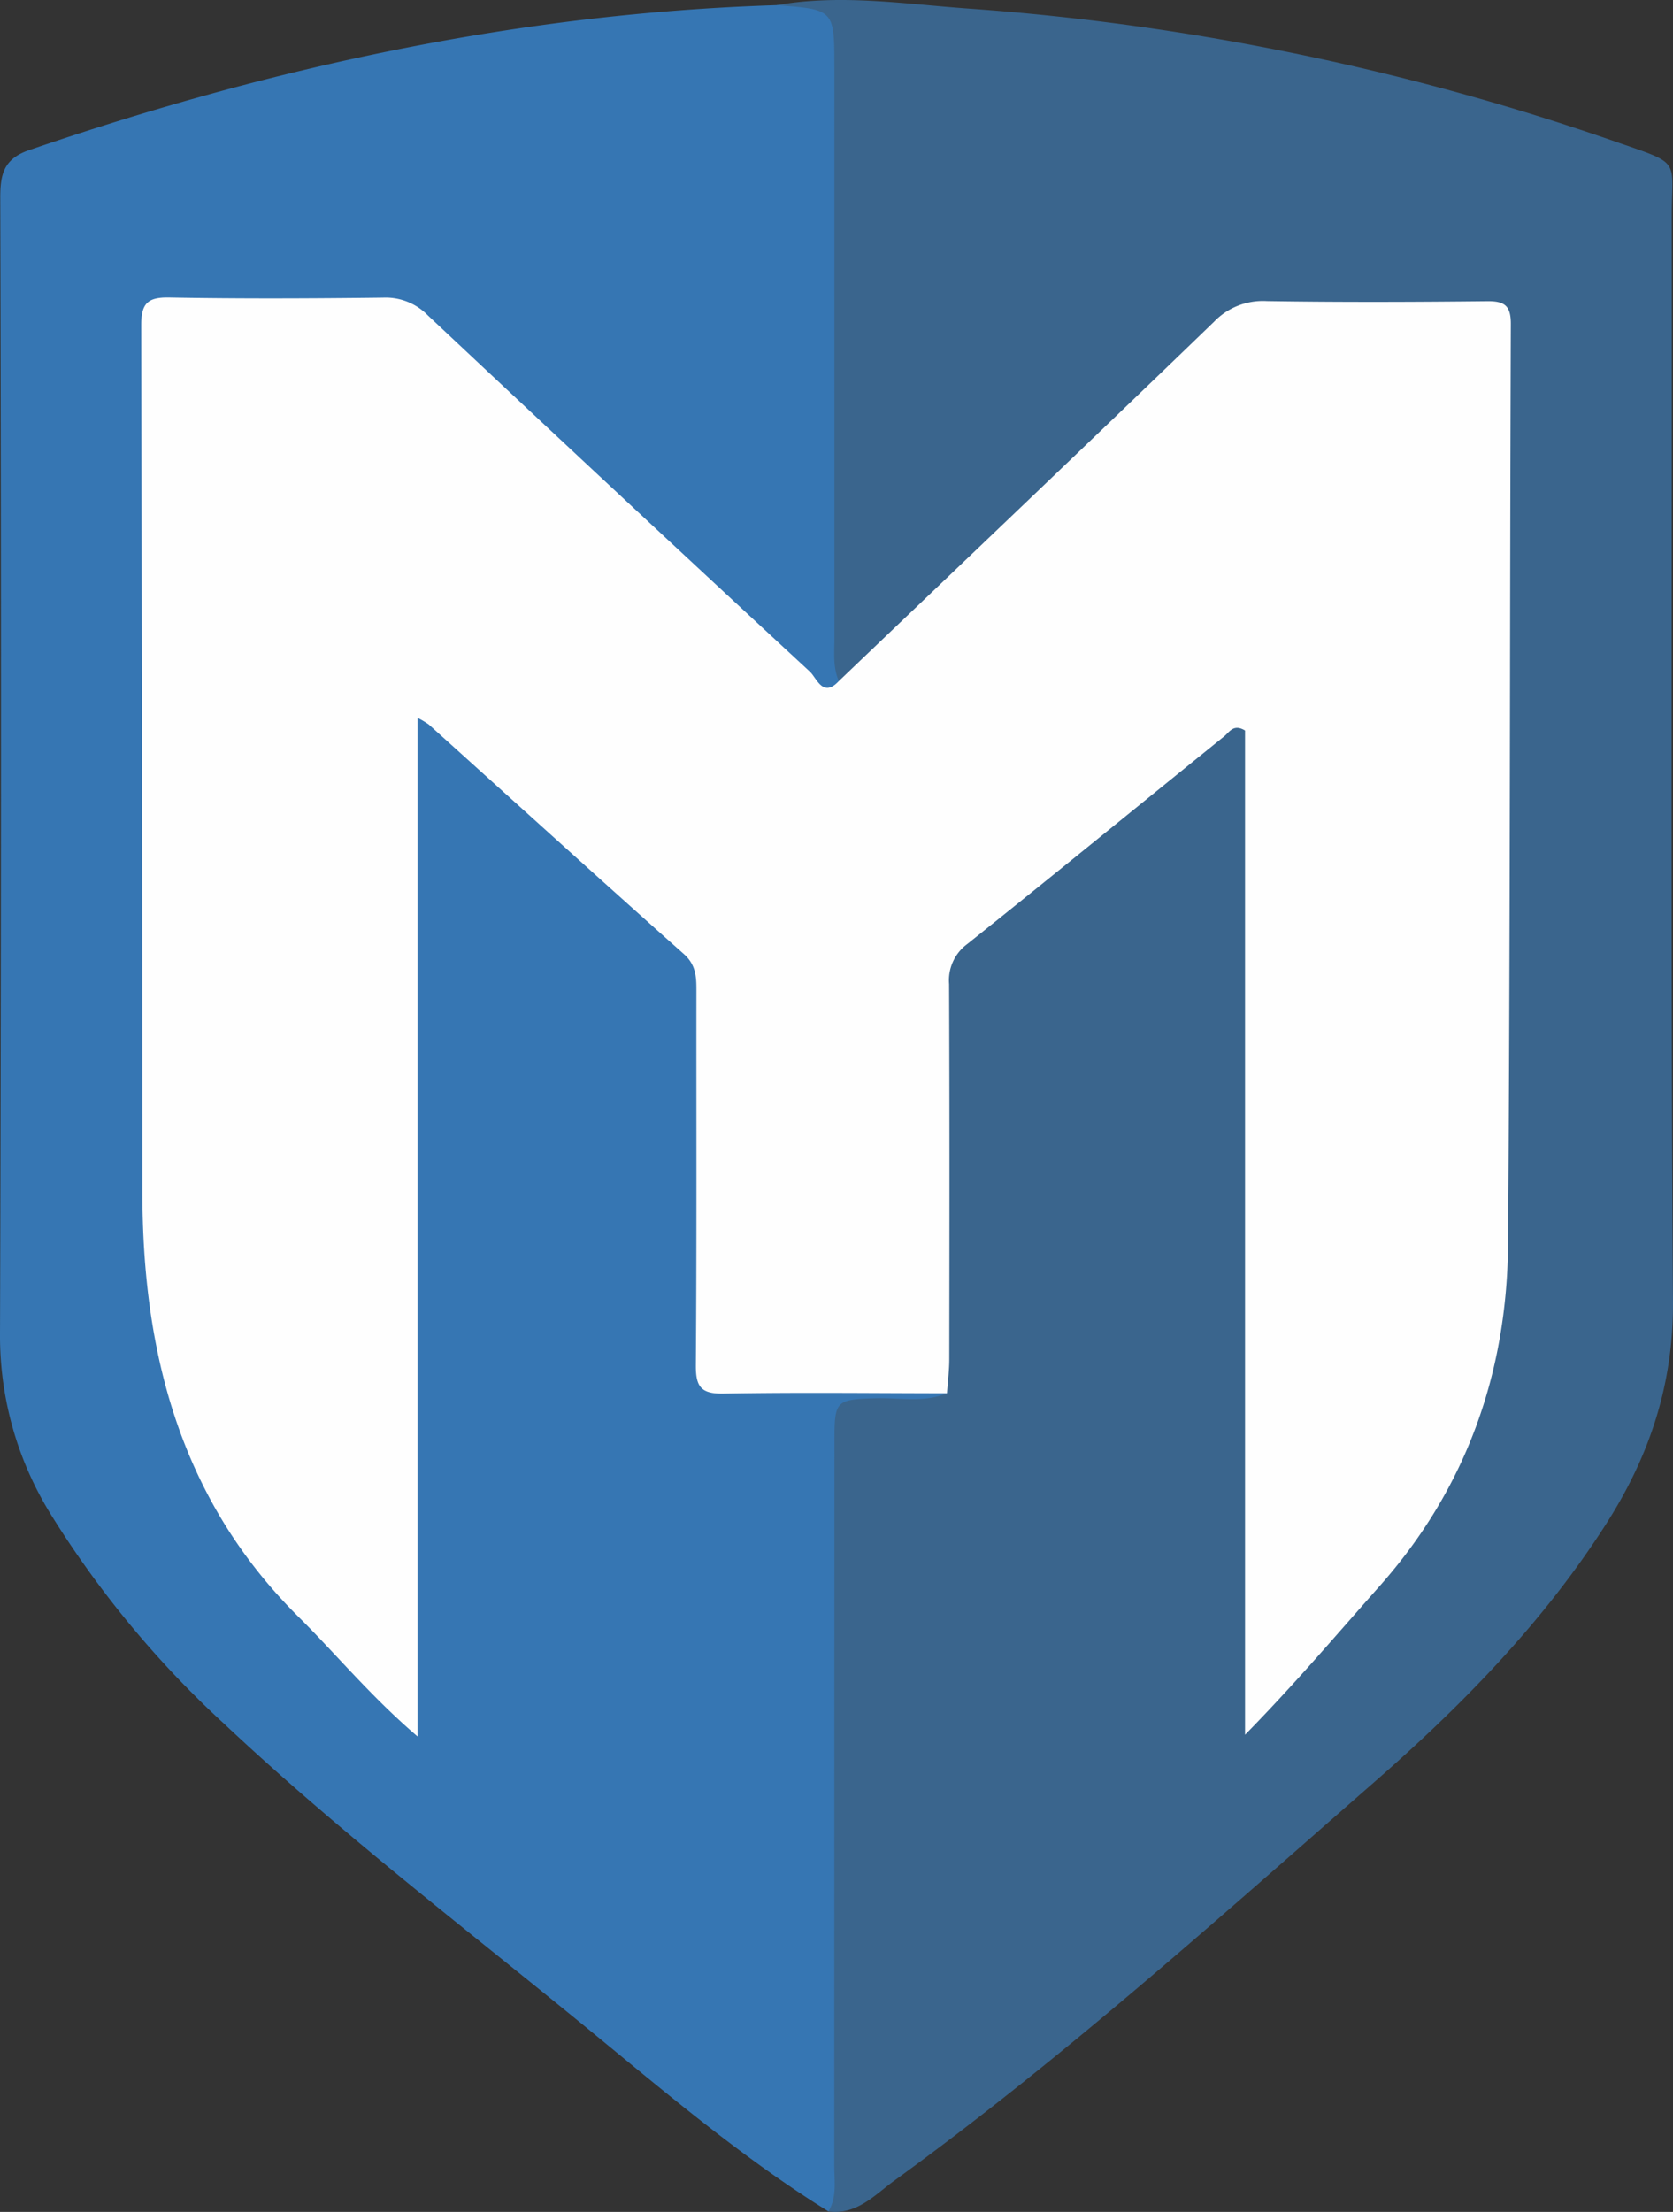 <svg id="Layer_1" data-name="Layer 1" xmlns="http://www.w3.org/2000/svg" viewBox="0 0 229.978 303.927"><rect x="0" y="0" width="229.978" height="303.927" fill="#333333" stroke="none"/><defs><style>.cls-1{fill:#3a658d;}.cls-2{fill:#3676b3;}.cls-3{fill:#fefefe;}</style></defs><g id="jxGemd"><path class="cls-1" d="M396.645,147.105c8.933-1.577,17.867-.116,26.721.493a345.588,345.588,0,0,1,89.14,18.451c8.642,2.978,7.185,2.235,7.193,10.236.05,49.636-.17,99.273.172,148.907.078,11.382-3.201,21.212-9.143,30.525-8.702,13.638-19.896,25.034-31.995,35.616-21.499,18.804-42.76,37.901-65.914,54.705-2.677,1.943-5.137,4.736-9.038,4.224a21.378,21.378,0,0,1-1.334-8.38q-.002-47.95.024-95.901c.014-8.093.953-9.084,8.943-10.082a8.897,8.897,0,0,0,4.469-1.376c2.409-1.879,2.137-4.579,2.144-7.156.036-14.422.12-28.845-.045-43.265-.054-4.716,1.356-8.027,5.201-11.044,11-8.633,21.753-17.584,32.684-26.311,1.478-1.18,2.932-2.517,5.026-1.474,1.857.925,1.89,2.76,2.019,4.481.173,2.302.109,4.613.11,6.92q.006,56.03.003,112.059c0,1.154-.079,2.314.02,3.46.143,1.645-.726,3.959,1.198,4.667,1.943.715,2.765-1.595,3.907-2.795,3.881-4.076,7.334-8.52,10.992-12.785,11.062-12.899,15.781-28.114,15.891-44.712.262-39.515.1-79.032.071-118.549-.005-6.612-1.273-7.858-7.834-7.91-6.78-.054-13.562.078-20.339-.044a14.476,14.476,0,0,0-10.864,4.351c-14.98,14.37-30.057,28.639-44.925,43.127-1.75,1.705-3.251,4.359-6.513,3.134-2.563-2.461-2.139-5.698-2.148-8.754-.067-22.56-.121-45.121.025-67.68C402.546,157.73,402.988,151.326,396.645,147.105Z" transform="translate(-289.895 -146.397)"/><path class="cls-2" d="M420.071,337.839c-3.194,1.338-6.545.592-9.823.691-5.375.163-5.642.3-5.644,5.639q-.023,49.878-.024,99.756c-.001,2.132.38,4.341-.798,6.336-12.296-7.62-23.225-17.057-34.379-26.162-16.412-13.398-33.242-26.319-48.698-40.845A137.675,137.675,0,0,1,297.023,354.708a46.492,46.492,0,0,1-7.128-24.967q.248-78.073.034-156.147c-.004-3.176.43-5.357,3.96-6.566,33.335-11.42,67.429-18.816,102.755-19.923,7.948.599,7.949.599,7.949,8.652q.001,39.125.009,78.25c.001,2.005-.242,4.047.602,5.972-.887,3.146-2.857,2.148-4.429.903a103.271,103.271,0,0,1-7.849-6.787c-10.657-10.341-21.88-20.079-32.448-30.515-3.898-3.849-8.259-7.2-12.09-11.129-2.363-2.422-5.366-3.215-8.676-3.216-6.78-.003-13.561-.041-20.341.007-6.623.047-7.881,1.267-7.89,7.847q-.059,42.836-.01,85.671c.01,14.265-.095,28.511,1.294,42.763,1.604,16.454,8.864,29.933,19.985,41.67,2.778,2.932,5.065,6.303,8.121,8.976.861.753,1.754,1.72,3.026,1.242,1.299-.489,1.268-1.808,1.345-2.949.098-1.439.047-2.883.048-4.326q.004-57.547.006-115.094a49.415,49.415,0,0,1,.202-6.915c.533-3.771,2.502-4.63,5.661-2.546,4.124,2.72,7.401,6.42,11.085,9.646,7.156,6.267,14.098,12.778,21.255,19.044a11.995,11.995,0,0,1,4.222,9.886c-.121,14.277-.073,28.557-.037,42.835.019,7.536,1.043,8.562,8.433,8.606,6.059.036,12.118-.044,18.177.047C416.475,335.681,418.681,335.7,420.071,337.839Z" transform="translate(-289.895 -146.397)"/><path class="cls-3" d="M420.071,337.839c-10.242-.009-20.486-.139-30.724.045-3.12.056-3.821-.971-3.798-3.925.131-17.161.055-34.324.076-51.486.002-1.896-.073-3.521-1.739-5.003-11.743-10.446-23.379-21.011-35.057-31.529a12.17,12.17,0,0,0-1.54-.912v139.963c-6.437-5.516-11.136-11.248-16.366-16.441-16.27-16.157-21.443-36.302-21.455-58.393q-.032-59.49-.16-118.98c-.01-2.993.766-3.958,3.83-3.901,9.806.182,19.618.137,29.426.018a8.104,8.104,0,0,1,6.125,2.42q26.174,24.582,52.531,48.967c.961.89,1.783,3.666,3.987,1.295,17.208-16.439,34.456-32.839,51.579-49.369a9.295,9.295,0,0,1,7.237-2.838c10.099.16,20.203.124,30.304.016,2.378-.025,3.263.6,3.253,3.121-.153,42.127-.074,84.256-.381,126.381-.129,17.735-5.729,33.617-17.715,47.114-5.904,6.648-11.638,13.432-18.441,20.36V246.773c-1.586-.959-2.15.226-2.841.783-11.785,9.515-23.506,19.109-35.346,28.554a6.205,6.205,0,0,0-2.496,5.505c.077,17.169.051,34.338.028,51.507C420.386,334.695,420.181,336.267,420.071,337.839Z" transform="translate(-289.895 -146.397)"/></g></svg>
